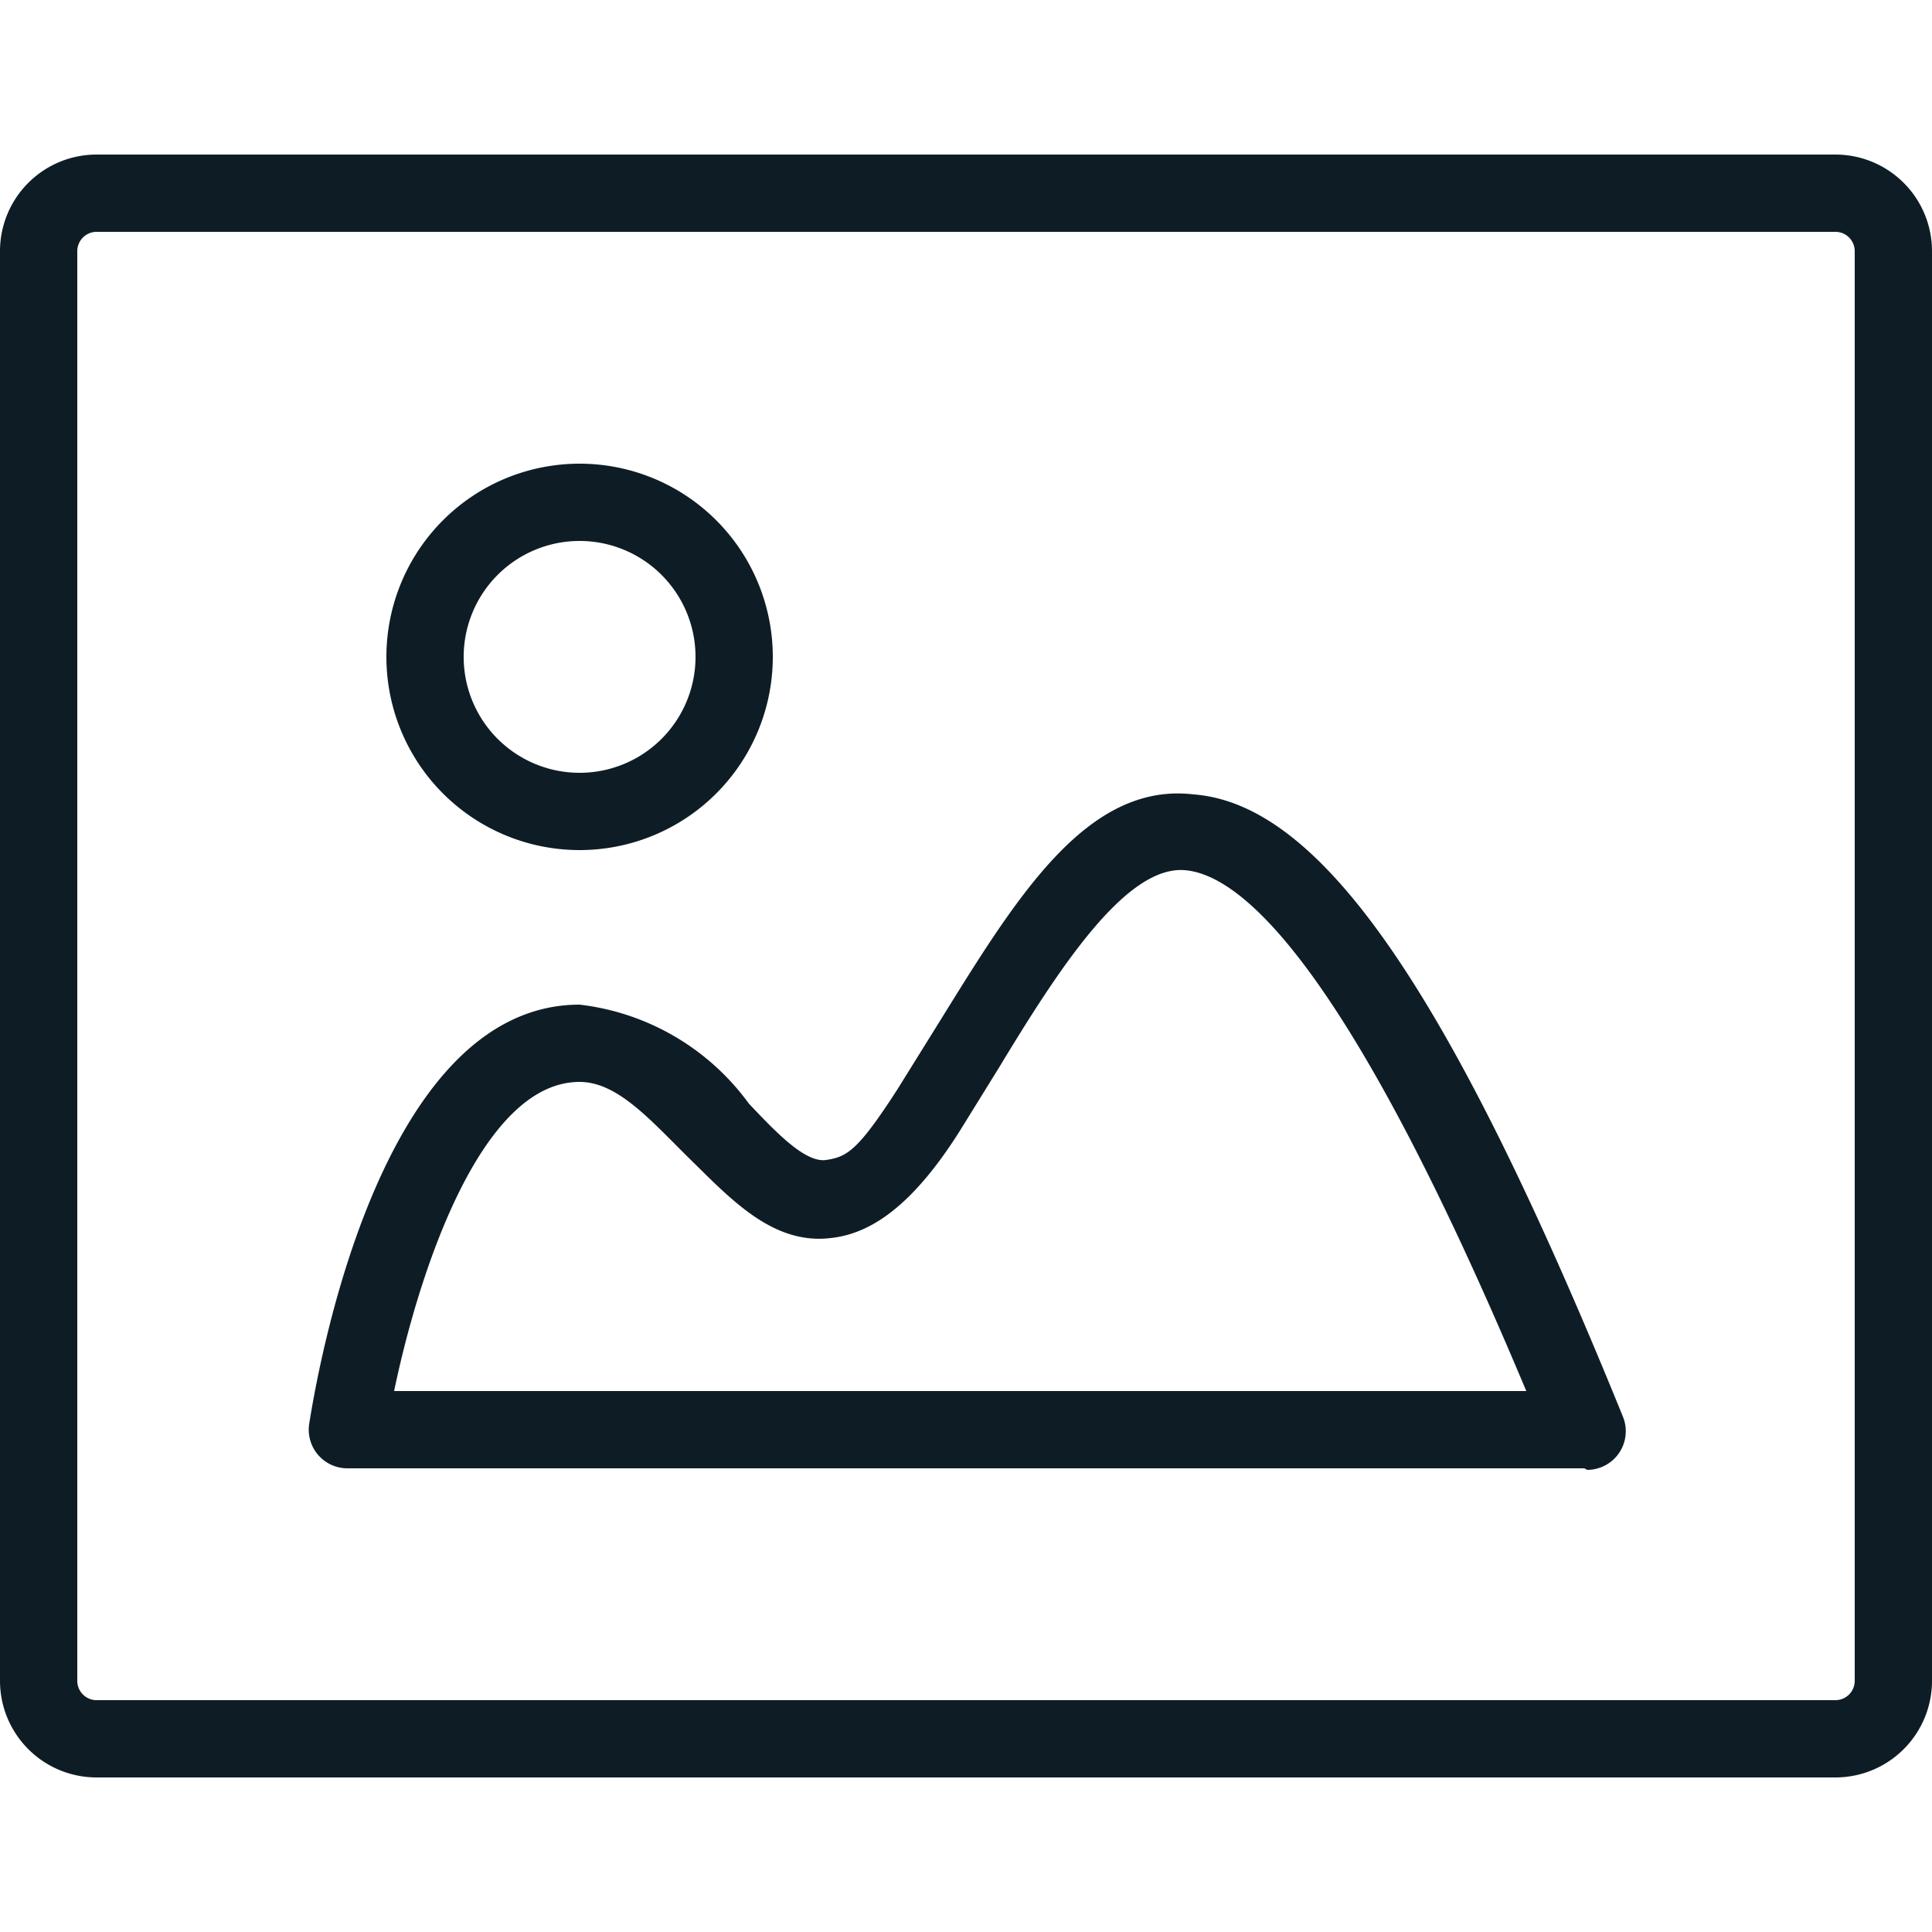 <svg id="Layer_1" data-name="Layer 1" xmlns="http://www.w3.org/2000/svg" viewBox="0 0 25 25"><title>Image</title><path id="Image" d="M23.75,23H1.25A1.25,1.25,0,0,1,0,21.75V3.25A1.25,1.25,0,0,1,1.25,2h22.5A1.25,1.25,0,0,1,25,3.25v18.5A1.25,1.25,0,0,1,23.75,23ZM1.25,3A.25.25,0,0,0,1,3.25v18.5a.25.25,0,0,0,.25.25h22.5a.25.25,0,0,0,.25-.25V3.25A.25.25,0,0,0,23.75,3ZM20.5,19H4.5A.5.5,0,0,1,4,18.43C4.09,17.87,4.88,13,7.5,13a3.16,3.16,0,0,1,2.19,1.28c.35.37.73.77,1,.73s.41-.12.92-.91h0l.51-.82c1-1.61,1.92-3.17,3.33-3,1.65.13,3.31,2.54,5.55,8.05a.5.5,0,0,1-.46.69ZM5.1,18H19.75c-2.28-5.44-3.66-6.68-4.42-6.74s-1.62,1.26-2.4,2.55l-.52.84h0c-.56.88-1.09,1.31-1.66,1.37-.74.09-1.28-.49-1.8-1S8,14,7.5,14C6.2,14,5.4,16.55,5.1,18Zm2.4-7A2.5,2.5,0,1,1,10,8.5,2.5,2.5,0,0,1,7.5,11Zm0-4A1.5,1.5,0,1,0,9,8.5,1.5,1.5,0,0,0,7.5,7Z" fill="#0e1d25"/></svg>